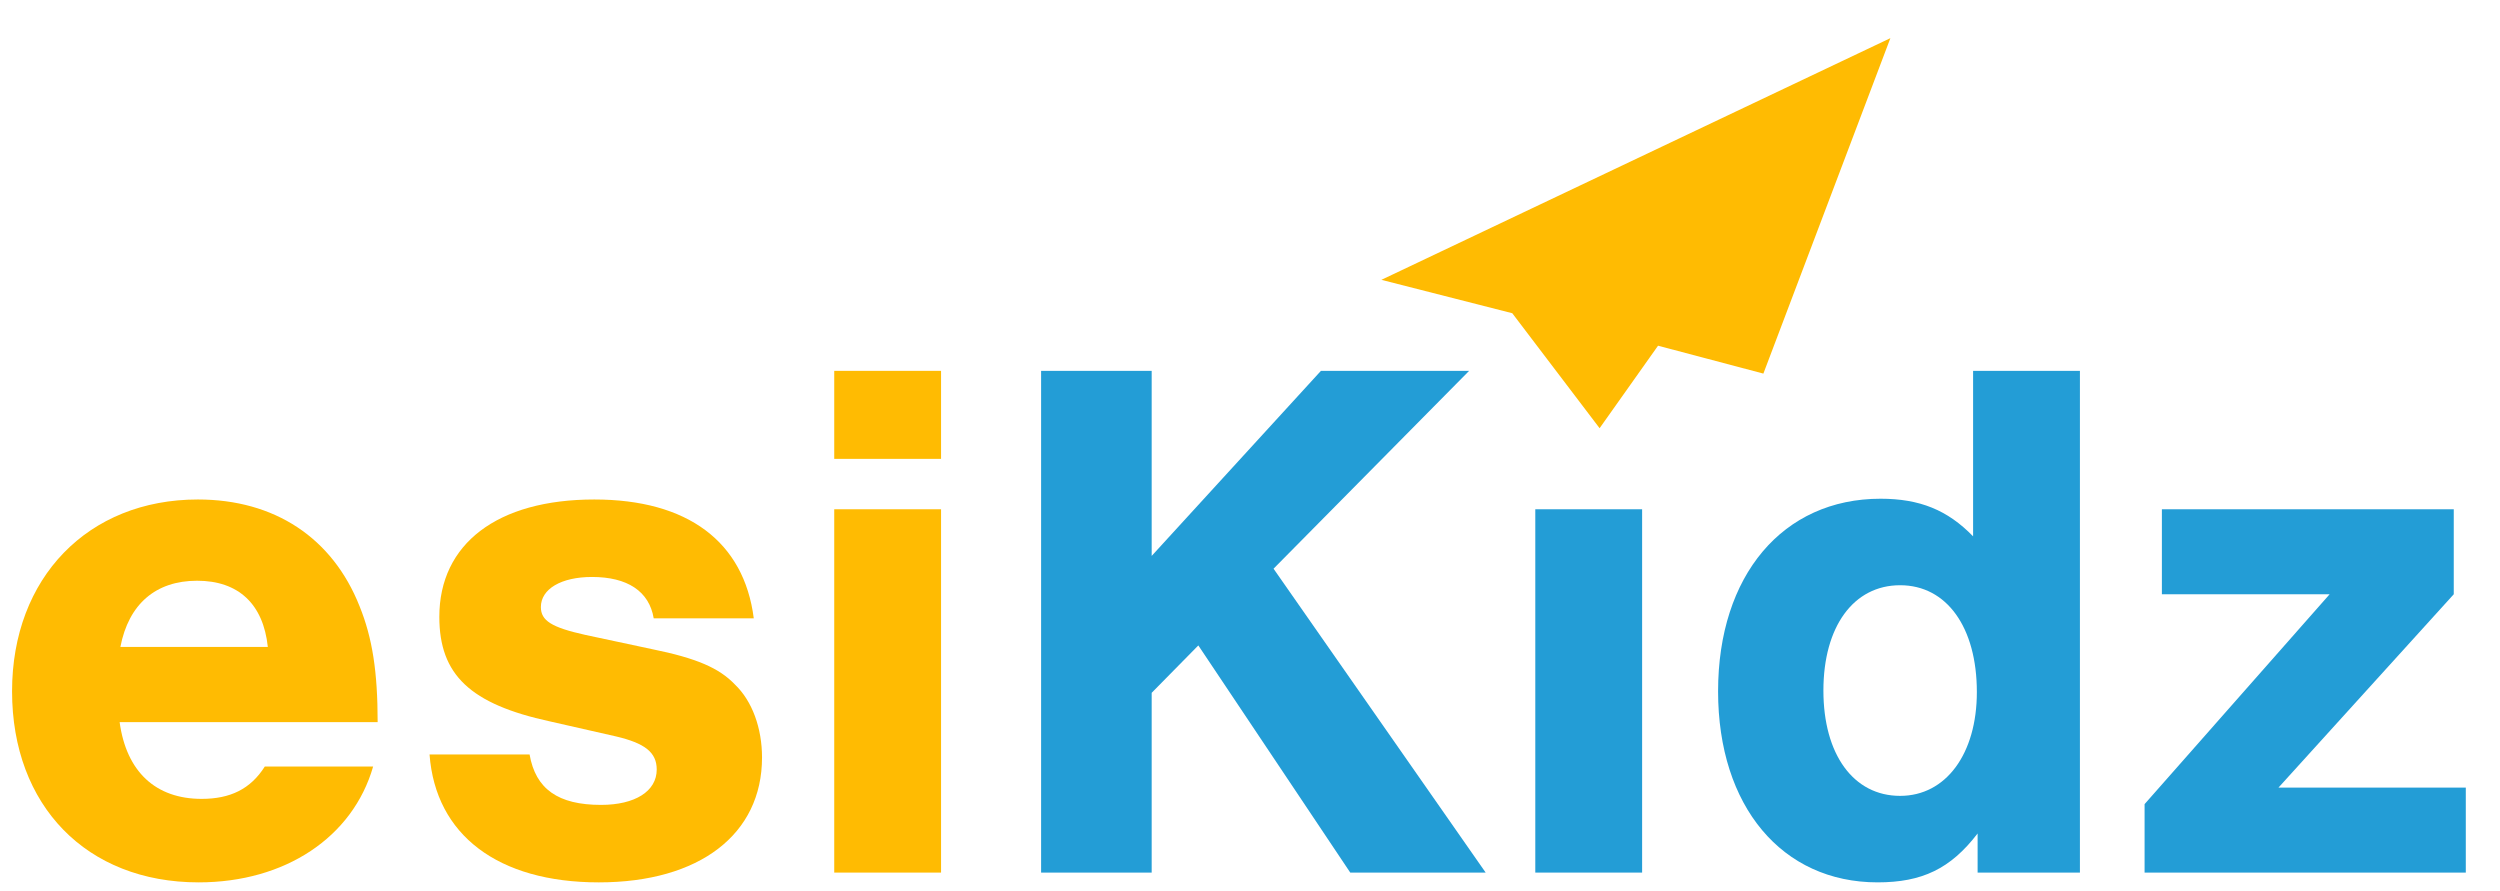 <?xml version="1.0" encoding="utf-8"?>
<!-- Generator: Adobe Illustrator 27.4.1, SVG Export Plug-In . SVG Version: 6.00 Build 0)  -->
<svg version="1.1" id="Layer_5_copy_xA0_이미지_00000183232507009211697770000001318103439090313663_"
	 xmlns="http://www.w3.org/2000/svg" xmlns:xlink="http://www.w3.org/1999/xlink" x="0px" y="0px" viewBox="0 0 2709 966"
	 style="enable-background:new 0 0 2709 966;" xml:space="preserve">
<style type="text/css">
	.st0{fill:#FFBB02;}
	.st1{fill:#239DD6;}
</style>
<g>
	<g>
		<path class="st0" d="M129.63,782.52c7.34,53.8,39.13,83.14,88.85,83.14c30.97,0,52.98-10.6,68.47-35.05h117.38
			c-22.01,76.62-95.37,125.53-189.11,125.53C93.76,956.14,13.07,873,13.07,749.1c0-123.08,82.33-207.86,201.34-207.86
			c83.14,0,145.91,41.57,175.25,115.75c13.86,34.24,19.56,70.92,19.56,125.53H129.63z M290.21,701.01
			c-4.89-46.46-31.79-71.73-76.62-71.73s-74.18,25.27-83.14,71.73H290.21z"/>
		<path class="st0" d="M708.36,670.03c-4.89-29.34-28.53-44.83-66.84-44.83c-33.42,0-55.43,13.04-55.43,32.6
			c0,14.67,11.41,22.01,48.09,30.16l72.55,15.49c48.09,9.78,72.55,20.38,89.66,38.31c18.75,17.93,29.34,47.28,29.34,79.07
			c0,83.14-67.66,135.31-176.88,135.31s-176.88-51.35-183.4-138.57h108.41c6.52,37.49,30.97,54.61,77.44,54.61
			c36.68,0,60.32-14.67,60.32-38.31c0-18.75-13.04-28.53-44.02-35.87l-71.73-16.3c-86.4-18.75-119.82-50.54-119.82-113.3
			c0-79.07,62.76-127.16,167.92-127.16c101.08,0,162.21,45.65,172.81,128.79H708.36z"/>
		<path class="st0" d="M1019.73,497.23H903.98v-95.37h115.75V497.23z M1019.73,945.54H903.98v-393.7h115.75V945.54z"/>
		<path class="st1" d="M1609.87,945.54h-146.72L1298.5,699.38l-50.54,51.35v194.81h-119.82V401.86h119.82v200.52l183.4-200.52
			h160.58l-211.93,214.38L1609.87,945.54z"/>
		<path class="st1" d="M1779.4,945.54h-115.75v-393.7h115.75V945.54z"/>
		<path class="st1" d="M2253.8,945.54h-110.86v-42.39c-29.34,38.31-60.32,52.98-108.41,52.98c-103.52,0-172.81-82.33-172.81-207.04
			c0-125.53,70.1-208.67,176.07-208.67c42.39,0,72.55,12.23,100.26,40.76V401.86h115.75V945.54z M1975.84,748.28
			c0,69.29,32.6,114.12,83.14,114.12c49.72,0,83.14-45.65,83.14-112.49c0-70.1-32.61-115.75-83.14-115.75
			C2008.44,634.17,1975.84,679,1975.84,748.28z"/>
		<path class="st1" d="M2671.93,945.54h-348.06v-74.18l200.52-227.42h-181.77v-92.11h316.27v92.11l-189.92,209.49h202.97V945.54z"/>
	</g>
</g>
<polyline class="st0" points="1496.88,303.23 2048.42,41.34 1910.79,404.83 1796.66,374.61 1733.33,464 1638.69,339.41 "/>
</svg>
